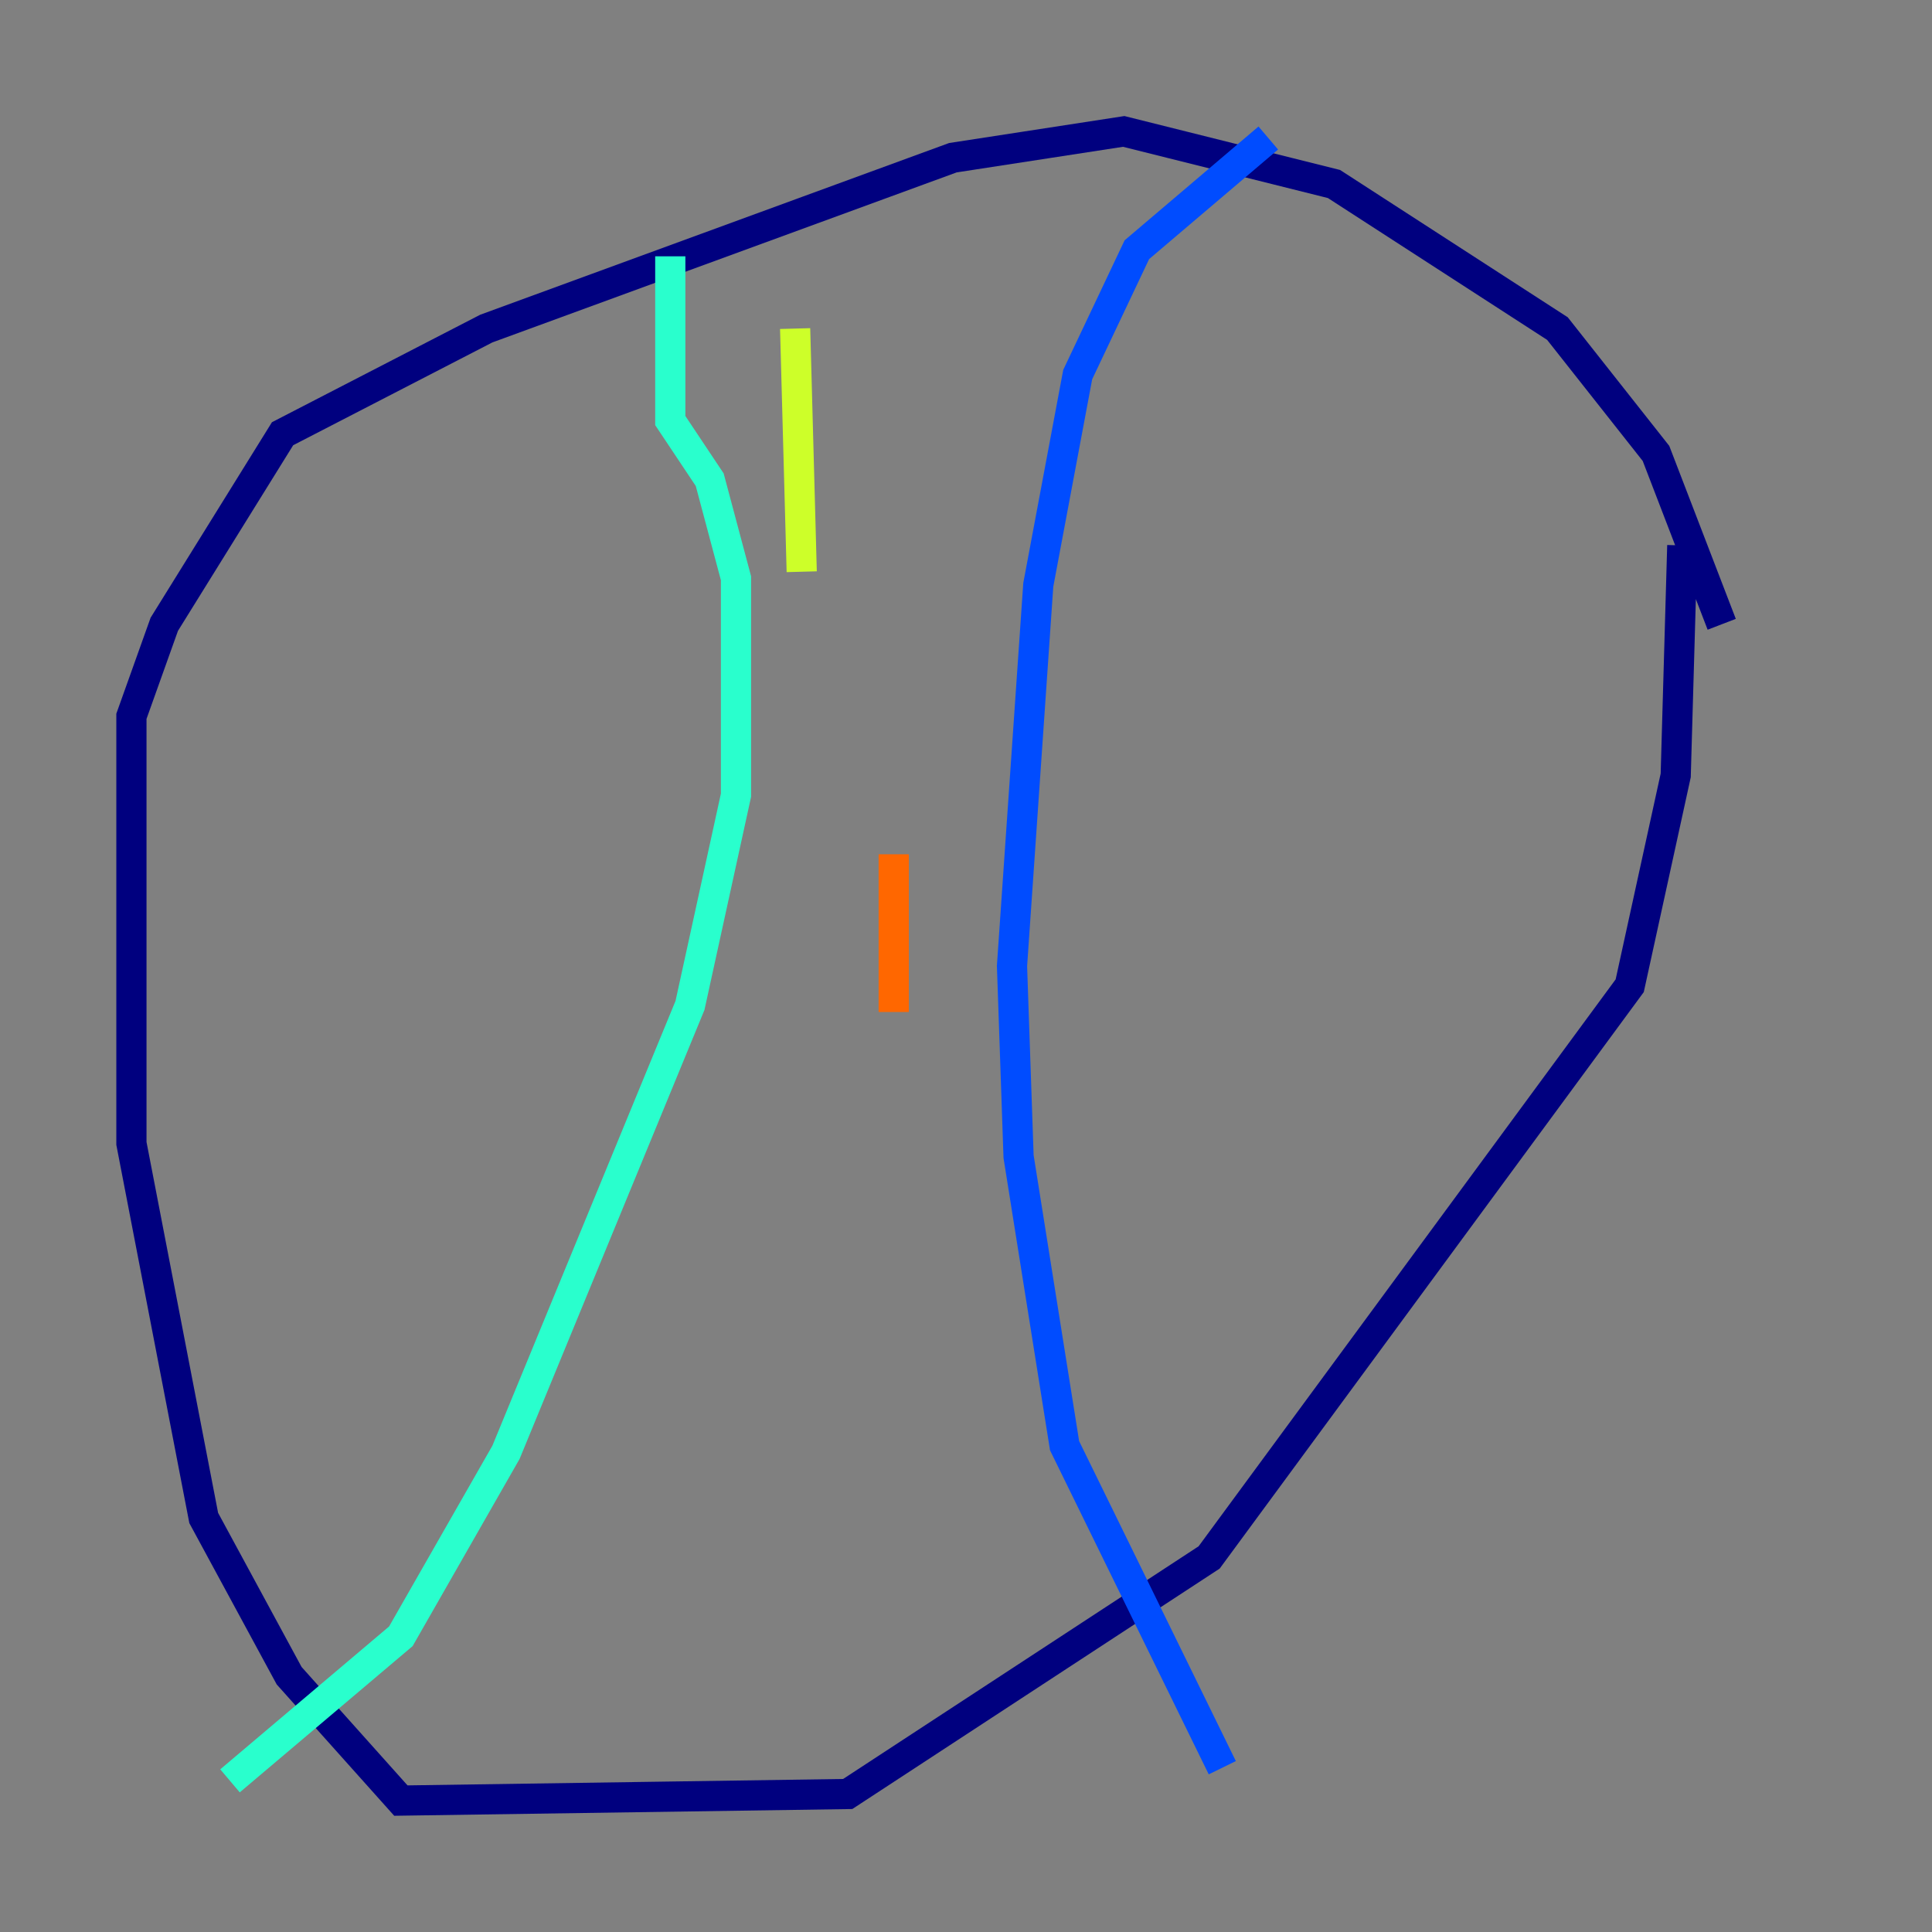 <?xml version="1.0" encoding="utf-8" ?>
<svg baseProfile="tiny" height="128" version="1.2" viewBox="0,0,128,128" width="128" xmlns="http://www.w3.org/2000/svg" xmlns:ev="http://www.w3.org/2001/xml-events" xmlns:xlink="http://www.w3.org/1999/xlink"><rect x="0" y="0" width="128" height="128" fill="#808080" stroke="none"/><defs /><polyline fill="none" points="114.068,41.361 109.714,30.041 103.184,21.769 88.381,12.191 74.449,8.707 63.129,10.449 32.218,21.769 18.721,28.735 10.884,41.361 8.707,47.456 8.707,75.755 13.497,100.571 19.157,111.02 26.558,119.293 56.163,118.857 80.109,103.184 107.973,65.306 111.02,51.374 111.456,36.136" stroke="#00007f" stroke-width="2" /><polyline fill="none" points="84.027,9.143 75.32,16.544 71.401,24.816 68.789,38.748 67.048,64.0 67.483,76.626 70.531,95.782 80.98,117.116" stroke="#004cff" stroke-width="2" /><polyline fill="none" points="44.408,16.98 44.408,27.864 47.02,31.782 48.762,38.313 48.762,52.68 45.714,66.612 33.524,96.218 26.558,108.408 15.238,117.986" stroke="#29ffcd" stroke-width="2" /><polyline fill="none" points="52.68,21.769 53.116,37.878" stroke="#cdff29" stroke-width="2" /><polyline fill="none" points="59.211,56.599 59.211,67.048" stroke="#ff6700" stroke-width="2" /><polyline fill="none" points="59.211,83.592 59.211,83.592" stroke="#7f0000" stroke-width="2" /></svg>